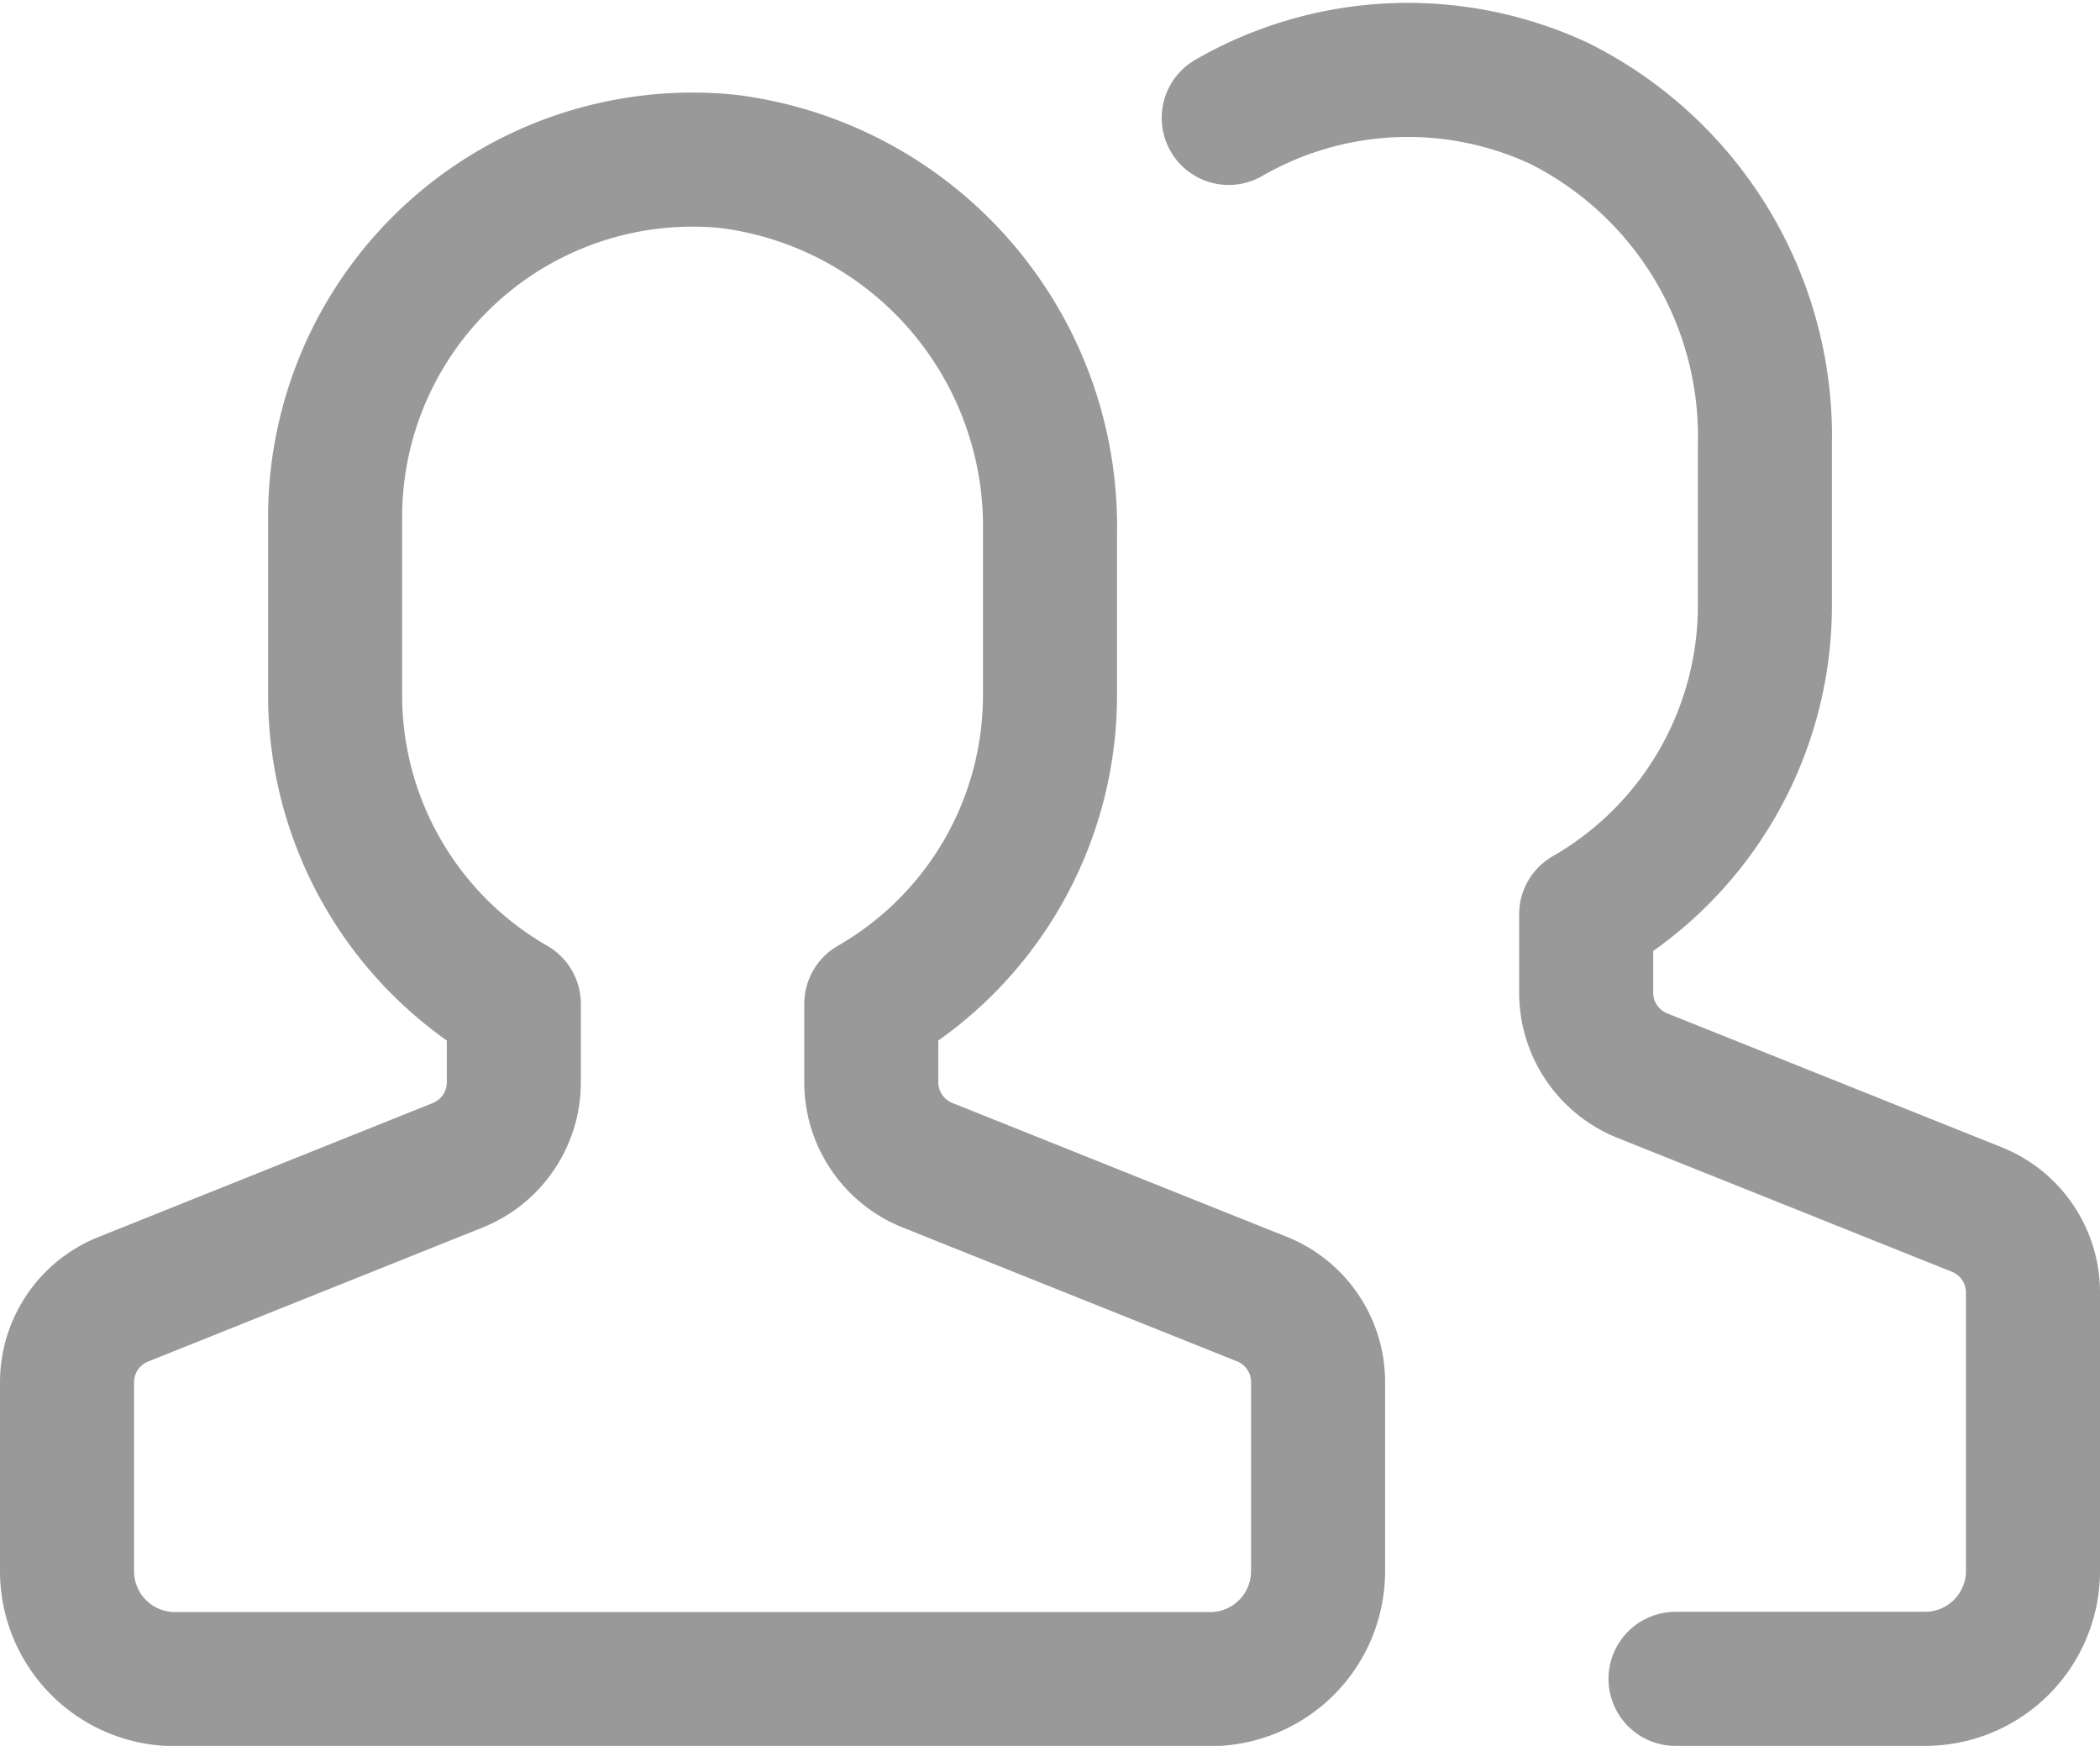 <svg xmlns="http://www.w3.org/2000/svg" width="23.5" height="19.532" viewBox="0 0 23.5 19.532">
  <g id="users-mm" transform="translate(-1743.75 483.234)">
    <path id="Path_3" data-name="Path 3" d="M1762.5-464.452h2.792a1.208,1.208,0,0,0,1.208-1.208v-3.115a1,1,0,0,0-.627-.927l-3.748-1.5a1,1,0,0,1-.625-.925v-.878a3.983,3.983,0,0,0,2-3.445v-1.81a4.164,4.164,0,0,0-2.3-3.816,4.012,4.012,0,0,0-3.7.161" fill="none" stroke="#999" stroke-linecap="round" stroke-linejoin="round" stroke-width="1.5"/>
    <path id="Path_4" data-name="Path 4" d="M1757.873-468.7l-3.748-1.5a1,1,0,0,1-.625-.925v-.878a3.983,3.983,0,0,0,2-3.445v-1.828a4.116,4.116,0,0,0-3.607-4.153,4,4,0,0,0-4.393,3.981v2a3.983,3.983,0,0,0,2,3.445v.878a1,1,0,0,1-.627.927l-3.744,1.5a1,1,0,0,0-.629.93v2.111a1.208,1.208,0,0,0,1.208,1.208h11.584a1.208,1.208,0,0,0,1.208-1.208v-2.115A1,1,0,0,0,1757.873-468.7Z" fill="none" stroke="#999" stroke-linecap="round" stroke-linejoin="round" stroke-width="1.5"/>
  </g>
</svg>
